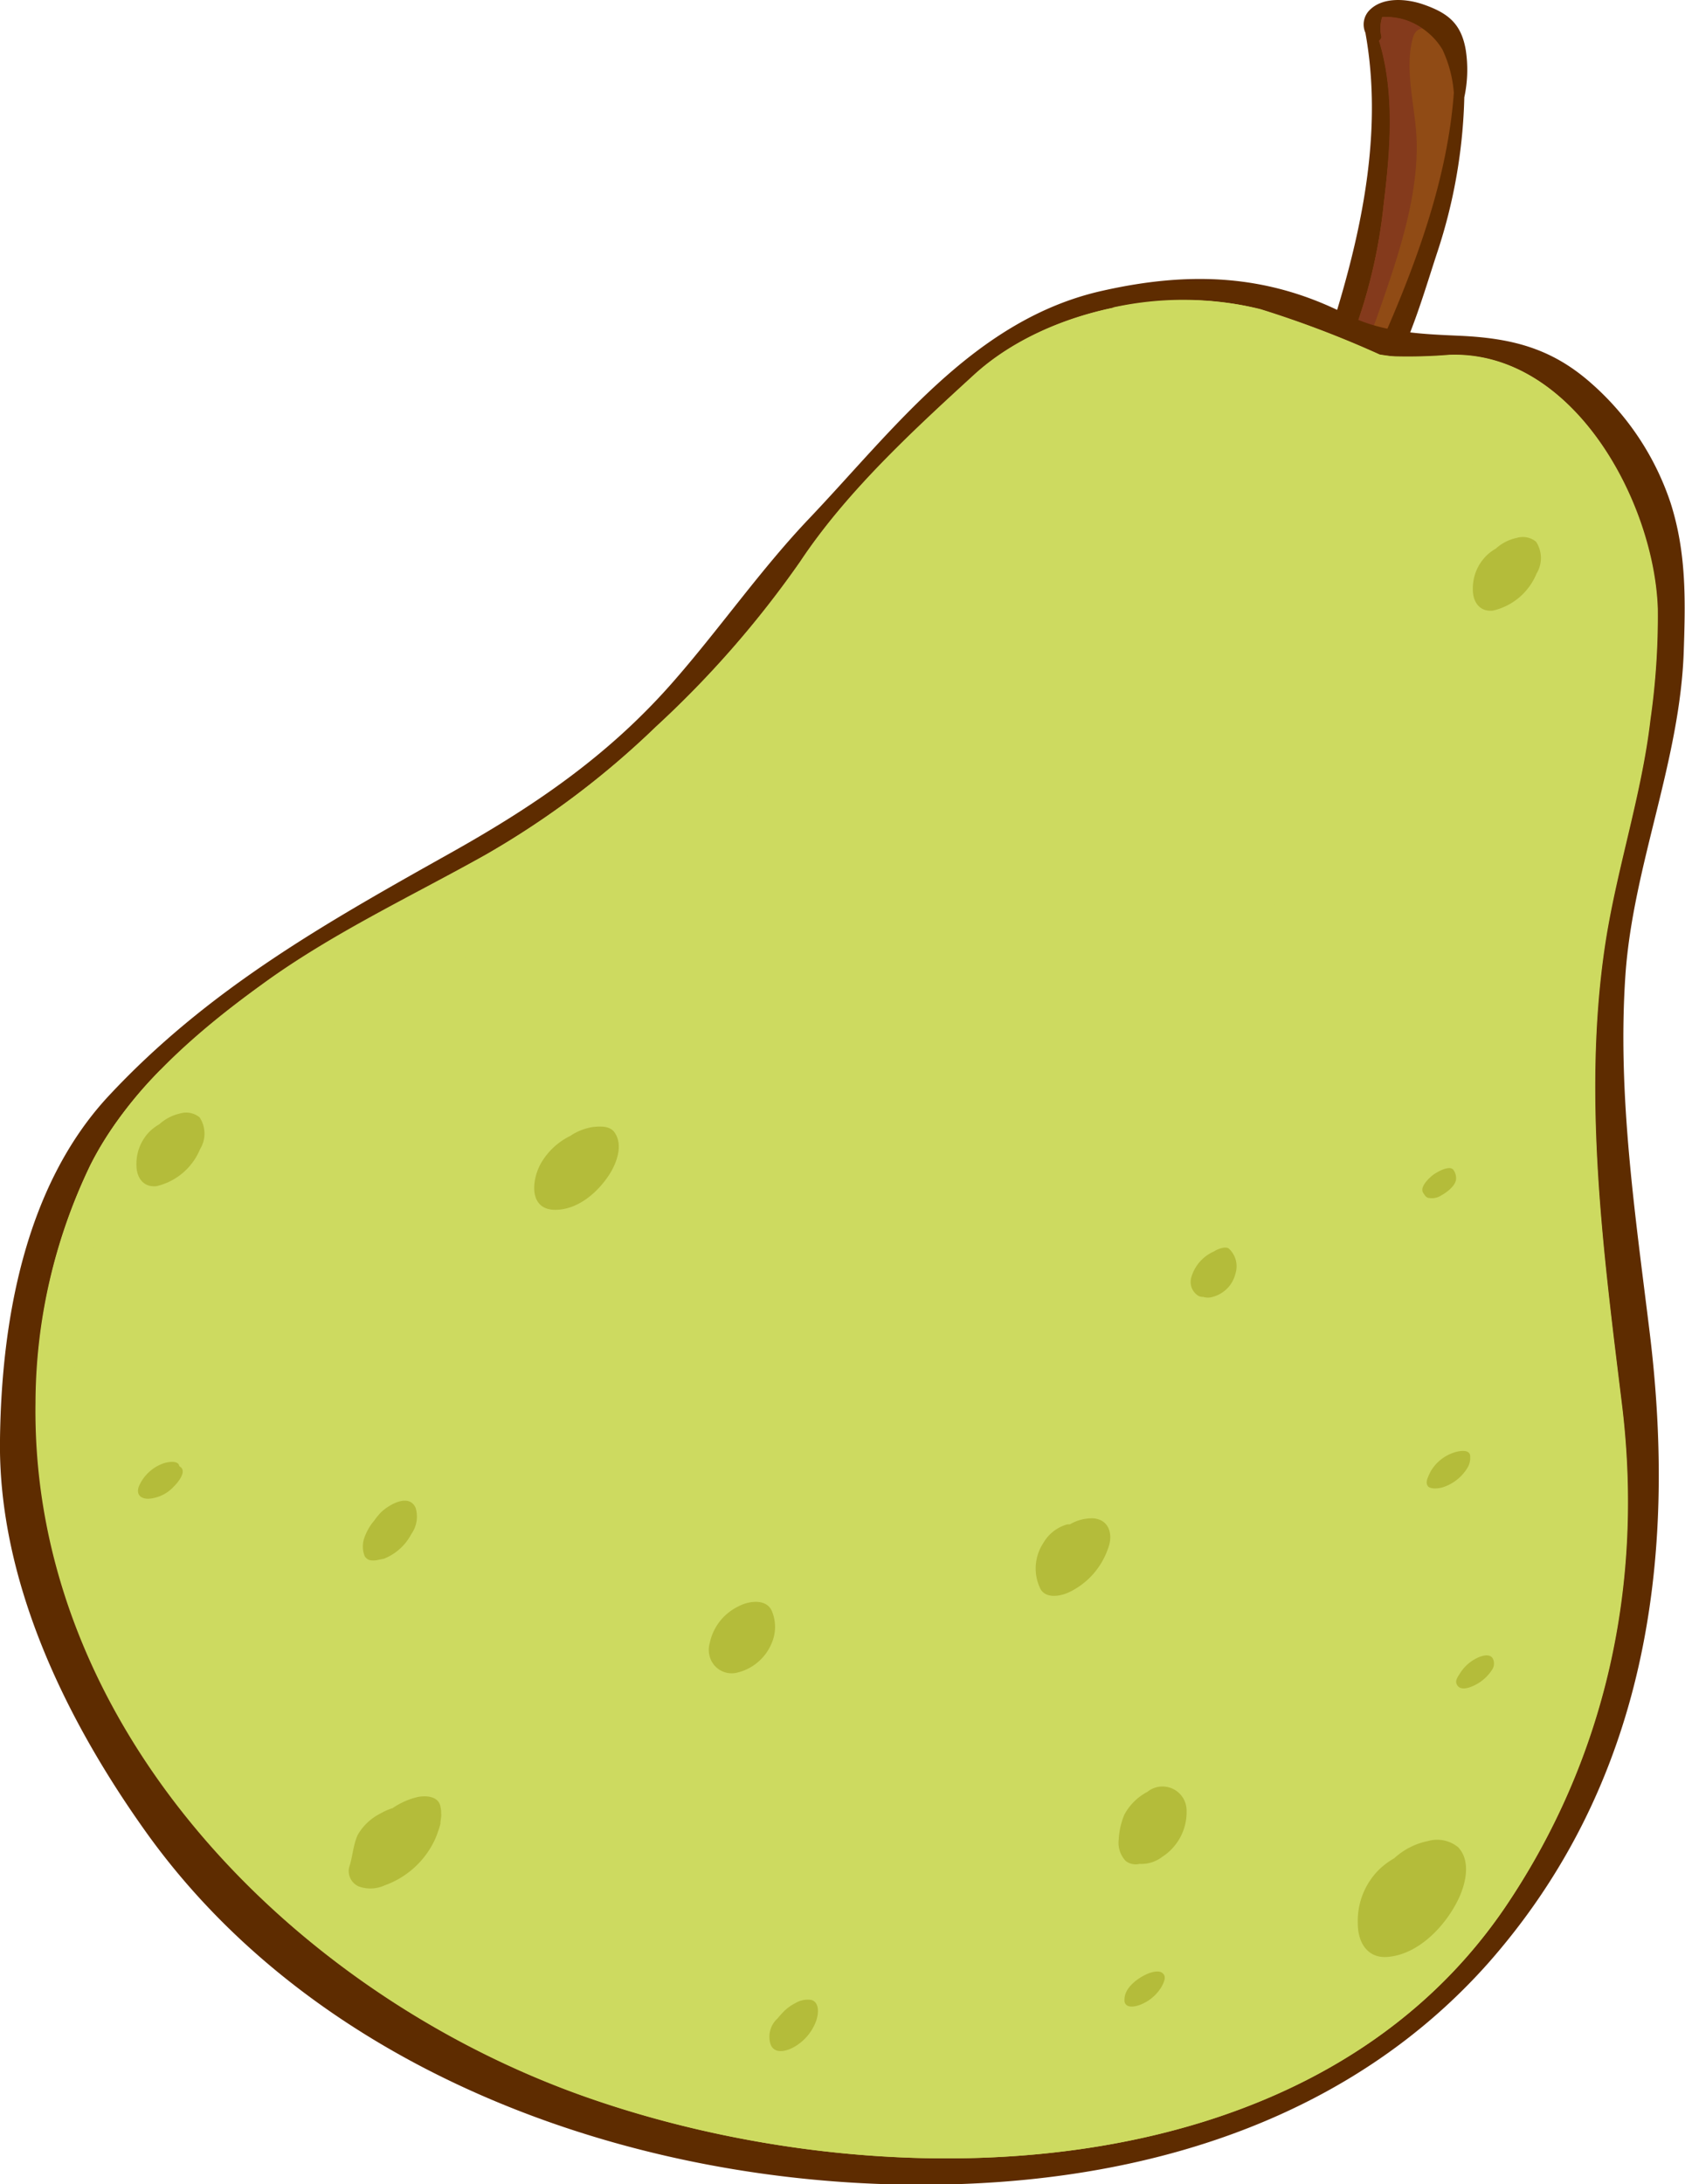 <svg xmlns="http://www.w3.org/2000/svg" viewBox="0 0 140.03 181.45"><defs><style>.cls-1{isolation:isolate;}.cls-2{fill:#5e2c00;}.cls-3{fill:#904b15;}.cls-4{fill:#843a1c;}.cls-4,.cls-6{mix-blend-mode:screen;}.cls-5,.cls-6,.cls-7{fill:#cdda60;}.cls-7,.cls-9{mix-blend-mode:multiply;}.cls-8{opacity:0.4;}.cls-9{fill:#8e8e00;}</style></defs><g class="cls-1"><g id="Layer_2" data-name="Layer 2"><g id="Layer_1-2" data-name="Layer 1"><path class="cls-2" d="M121.69,8.08a10.83,10.83,0,0,0,.12-3.93c-.38-2.22-1.5-3.08-3.55-3.79-1.34-.46-3.28-.63-4.39.43a1.69,1.69,0,0,0-.4,1.93c1.9,10.49-1.55,21.24-5,31-.09.24,0,.3.19.28a2.16,2.16,0,0,0,.11.69,2.27,2.27,0,0,0,2.23,1,4.46,4.46,0,0,0,2.52-1.45.75.75,0,0,0,.17-.33c3-3.61,4.34-8.66,5.77-13A44.27,44.27,0,0,0,121.69,8.08Z"/><path class="cls-3" d="M112.26,34a1.4,1.4,0,0,1-1.67-.76c-.19-.54.32-1.34.44-1.88l.09-.37A44,44,0,0,0,115,16.86c.56-4.44.94-9.16-.39-13.48.12-.1.22-.23.2-.33a3,3,0,0,1,.06-1.63,5.57,5.57,0,0,1,5,2.69,10.26,10.26,0,0,1,.95,3.6C120.15,16.86,116.05,25.9,112.26,34Z"/><path class="cls-4" d="M115,16.86A44,44,0,0,1,111.12,31l-.09.37c-.12.54-.63,1.34-.44,1.88a1.11,1.11,0,0,0,.17.3c1.93-2.23,3.13-5.66,3.95-8,1.53-4.4,3.26-9.53,3-14.25-.14-2.59-1-5.58-.3-8.14.15-.53.43-.75.78-.79a4.9,4.9,0,0,0-3.33-.94,3,3,0,0,0-.06,1.63c0,.1-.08.23-.2.33C115.91,7.7,115.53,12.42,115,16.86Z"/><path class="cls-2" d="M137.08,110.57c-1.2-9.8-2.68-19.69-2-29.59.64-9.13,4.57-17.8,4.85-27,.14-4.22.21-8.11-1.1-12.21a22.8,22.8,0,0,0-6.59-9.93c-3.32-2.94-6.66-3.76-11-3.95-3.16-.14-6.42-.27-9.29-1.74-6.63-3.4-13.12-3.62-20.32-2C81,26.51,74.28,35.68,67.22,43.1c-3.93,4.13-7.33,9-11.09,13.32C50.77,62.61,44.61,66.83,37.54,70.8,27,76.71,17.32,82.14,9,91.07c-6.95,7.49-8.88,18.7-9,28.5C-.17,131.24,5.4,142.71,12,152c15,21.17,43,30.35,68,29.42,16.4-.6,32.43-5.74,43.61-18.27C136.77,148.29,139.44,129.67,137.08,110.57Z"/><path class="cls-5" d="M48.58,174.16c-24.11-8.52-46-30.6-45.63-57.62A45.69,45.69,0,0,1,7.5,96.8c3.05-6.12,8.81-11.09,14.24-15C27.46,77.6,34.22,74.43,40.37,71A71.8,71.8,0,0,0,54.53,60.37a83.69,83.69,0,0,0,12-13.73c3.85-5.79,9.34-10.83,14.43-15.49,5.95-5.44,16.18-7.47,23.82-5.44a86,86,0,0,1,9.91,3.77c.43.06.87.11,1.31.15a42,42,0,0,0,4.49-.13c10.31-.35,17,12.27,17.28,21.07a60.47,60.47,0,0,1-.61,9.21c-.74,6.37-2.88,12.61-3.81,19-1.82,12.47-.08,25.46,1.44,37.87,1.83,14.9-1.32,29.48-9.78,41.89C108.76,182.27,73.17,182.85,48.58,174.16Z"/><path class="cls-6" d="M3.7,116.49A46.28,46.28,0,0,1,23.47,87.71c9.45-6.23,20.21-10,30.08-15.43,5.8-3.22,10.48-7.12,13.72-13S72.89,47,76.64,41.47c5.26-7.8,13.08-13.89,22.37-16,.71-.16,1.42-.29,2.13-.4-7-.7-15.16,1.45-20.21,6.07S70.35,40.85,66.5,46.64a83.69,83.69,0,0,1-12,13.73A71.8,71.8,0,0,1,40.37,71c-6.15,3.48-12.91,6.65-18.63,10.81-5.43,3.95-11.19,8.92-14.24,15A45.69,45.69,0,0,0,3,116.54c0,1.17,0,2.32.09,3.46C3.22,118.82,3.43,117.65,3.7,116.49Z"/><path class="cls-7" d="M134.76,116.62c-1.52-12.41-3.26-25.4-1.44-37.87.93-6.36,3.07-12.6,3.81-19a60.47,60.47,0,0,0,.61-9.21c-.32-8.8-7-21.42-17.28-21.07a42,42,0,0,1-4.49.13c-.44,0-.88-.09-1.31-.15a86,86,0,0,0-9.91-3.77,27.1,27.1,0,0,0-12.3-.13,35.84,35.84,0,0,1,13.39,3.08c4.23,1.75,8.52,4,11.21,7.78a9.24,9.24,0,0,0,.28-5.39.45.45,0,0,1,.65-.5c5,3.44,5,10.21,3.79,15.58-2.4,10.29-10,18.05-15.16,27a70.61,70.61,0,0,0-4.15,24c0,12.35,3.13,24.5,2.79,36.82-.29,10.57-4,20.36-12.77,26.74C85.21,166,76.17,168,67.29,167.85a73.71,73.71,0,0,1-26.79-5.7c-9.22-3.83-18-9.18-24.33-17A44.72,44.72,0,0,1,6.06,115.64a54.26,54.26,0,0,1,2.83-15.49,63.24,63.24,0,0,1,4.48-11.31,31.94,31.94,0,0,0-5.87,8A45.69,45.69,0,0,0,3,116.54c-.4,27,21.52,49.1,45.63,57.62,24.59,8.69,60.18,8.11,76.4-15.65C133.44,146.1,136.59,131.52,134.76,116.62Z"/><g class="cls-8"><path class="cls-9" d="M51.1,94.11c-.4-.61-1.2-.55-1.83-.49a4.63,4.63,0,0,0-1.88.74,5.71,5.71,0,0,0-2.45,2.3c-.77,1.39-1,3.82,1.19,3.84,1.87,0,3.51-1.41,4.48-2.89C51.23,96.66,51.8,95.17,51.1,94.11Z"/><path class="cls-9" d="M15.06,121.91l-.16-.12c-.08-.55-1.09-.32-1.37-.21a3.48,3.48,0,0,0-2,1.92c-.22.67.17,1,.8,1a3.12,3.12,0,0,0,2.1-1C14.68,123.26,15.49,122.36,15.06,121.91Z"/><path class="cls-9" d="M34.54,125.26c-.55-1.25-2.24-.26-2.9.39a5.86,5.86,0,0,0-.53.65,4.54,4.54,0,0,0-.82,1.41,2.21,2.21,0,0,0,0,1.52.7.7,0,0,0,.45.37,1.62,1.62,0,0,0,.58,0l.59-.12a4.41,4.41,0,0,0,2.28-2.06A2.49,2.49,0,0,0,34.54,125.26Z"/><path class="cls-9" d="M31.29,129.62h0Z"/><path class="cls-9" d="M64.15,133.84c-.47-1.1-2-.84-2.82-.38a4.35,4.35,0,0,0-2.34,3,2.06,2.06,0,0,0,0,1.18,1.89,1.89,0,0,0,2.15,1.33,4.13,4.13,0,0,0,3-2.5A3.4,3.4,0,0,0,64.15,133.84Z"/><path class="cls-9" d="M121.18,153.45a2.76,2.76,0,0,0-2.53-.51,5.83,5.83,0,0,0-2.79,1.43,6.28,6.28,0,0,0-1.27.95,6,6,0,0,0-1.75,4.47c0,1.66.89,3,2.66,2.75,2.54-.3,4.73-2.69,5.75-4.89C121.82,156.41,122.24,154.58,121.18,153.45Z"/><path class="cls-9" d="M127.65,45a1.74,1.74,0,0,0-1.59-.32,3.76,3.76,0,0,0-1.76.9,3.58,3.58,0,0,0-.79.6A3.81,3.81,0,0,0,122.4,49c0,1,.57,1.85,1.68,1.72a5.16,5.16,0,0,0,3.61-3.07A2.47,2.47,0,0,0,127.65,45Z"/><path class="cls-9" d="M16.59,92.82a1.76,1.76,0,0,0-1.6-.33,3.82,3.82,0,0,0-1.75.9,4.29,4.29,0,0,0-.8.6,3.81,3.81,0,0,0-1.1,2.81c0,1,.56,1.86,1.68,1.73a5.19,5.19,0,0,0,3.61-3.08A2.45,2.45,0,0,0,16.59,92.82Z"/><path class="cls-9" d="M122.18,121.21h0c0-.07,0-.15,0-.22,0-.7-1.09-.43-1.4-.31a3.49,3.49,0,0,0-1.91,1.59l-.12.25c-.12.28-.3.64-.09.93s1,.2,1.35.06a3.71,3.71,0,0,0,1.94-1.58l0,0A1.63,1.63,0,0,0,122.18,121.21Z"/><path class="cls-9" d="M98.61,150.43a2,2,0,0,0-3.26-1.58,4.58,4.58,0,0,0-1.91,1.89,6.12,6.12,0,0,0-.47,2.07,2.2,2.2,0,0,0,.58,1.78,1.36,1.36,0,0,0,1.15.24,2.83,2.83,0,0,0,1.88-.58A4.42,4.42,0,0,0,98.61,150.43Z"/><path class="cls-9" d="M124.11,137.9c-.16-.52-.74-.42-1.16-.26a3.42,3.42,0,0,0-1.59,1.32c-.15.24-.42.58-.33.87.18.57.8.46,1.25.28A3.63,3.63,0,0,0,124,138.7.92.92,0,0,0,124.11,137.9Z"/><path class="cls-9" d="M67.41,166.13a2,2,0,0,0-1.35.29,3.7,3.7,0,0,0-1.11.87c-.1.11-.22.24-.32.37l0,0a2.05,2.05,0,0,0-.61,2.1c.26.87,1.25.67,1.88.33a4.1,4.1,0,0,0,1.88-2.1C68,167.47,68.19,166.34,67.41,166.13Z"/><path class="cls-9" d="M96.7,164c-.27-.38-.91-.2-1.25-.07-.82.32-2,1.16-2,2.15a1,1,0,0,0,0,.17c.1.61.9.44,1.29.29a3.56,3.56,0,0,0,1.77-1.47,2.12,2.12,0,0,0,.11-.21C96.74,164.61,96.9,164.26,96.7,164Z"/><path class="cls-9" d="M36.61,151.45c-.07.22.21-1.51,0-.38a2.18,2.18,0,0,0,0-.95l0,0c-.11-.79-.94-1-1.82-.86a6.11,6.11,0,0,0-2.16.94,4.88,4.88,0,0,0-1,.44,4.49,4.49,0,0,0-1.91,1.8c-.39.89-.41,1.8-.71,2.7a1.4,1.4,0,0,0,.79,1.56,2.85,2.85,0,0,0,2.18-.09,7.31,7.31,0,0,0,4-3.47,5.9,5.9,0,0,0,.42-1A4.27,4.27,0,0,0,36.61,151.45Z"/><path class="cls-9" d="M102.11,103.71c-.33-.21-1,.09-1.23.25A3.35,3.35,0,0,0,99,106.12a1.35,1.35,0,0,0,.62,1.54.77.77,0,0,0,.37.07,1.34,1.34,0,0,0,.79,0,2.64,2.64,0,0,0,1.89-1.93A2,2,0,0,0,102.11,103.71Z"/><path class="cls-9" d="M121,98a1.14,1.14,0,0,0-.18-.76c-.28-.55-1.44.15-1.7.34s-1.19,1-.84,1.52c.11.16.19.33.39.4a1.46,1.46,0,0,0,1.14-.22C120.19,99.07,120.91,98.56,121,98Z"/><path class="cls-9" d="M90.91,126.13a3.59,3.59,0,0,0-2,.5h-.22a3.34,3.34,0,0,0-2,1.57,3.84,3.84,0,0,0-.21,3.82c.46.76,1.54.59,2.22.31a6.26,6.26,0,0,0,3.37-3.67C92.51,127.58,92.25,126.28,90.91,126.13Z"/></g></g></g></g></svg>